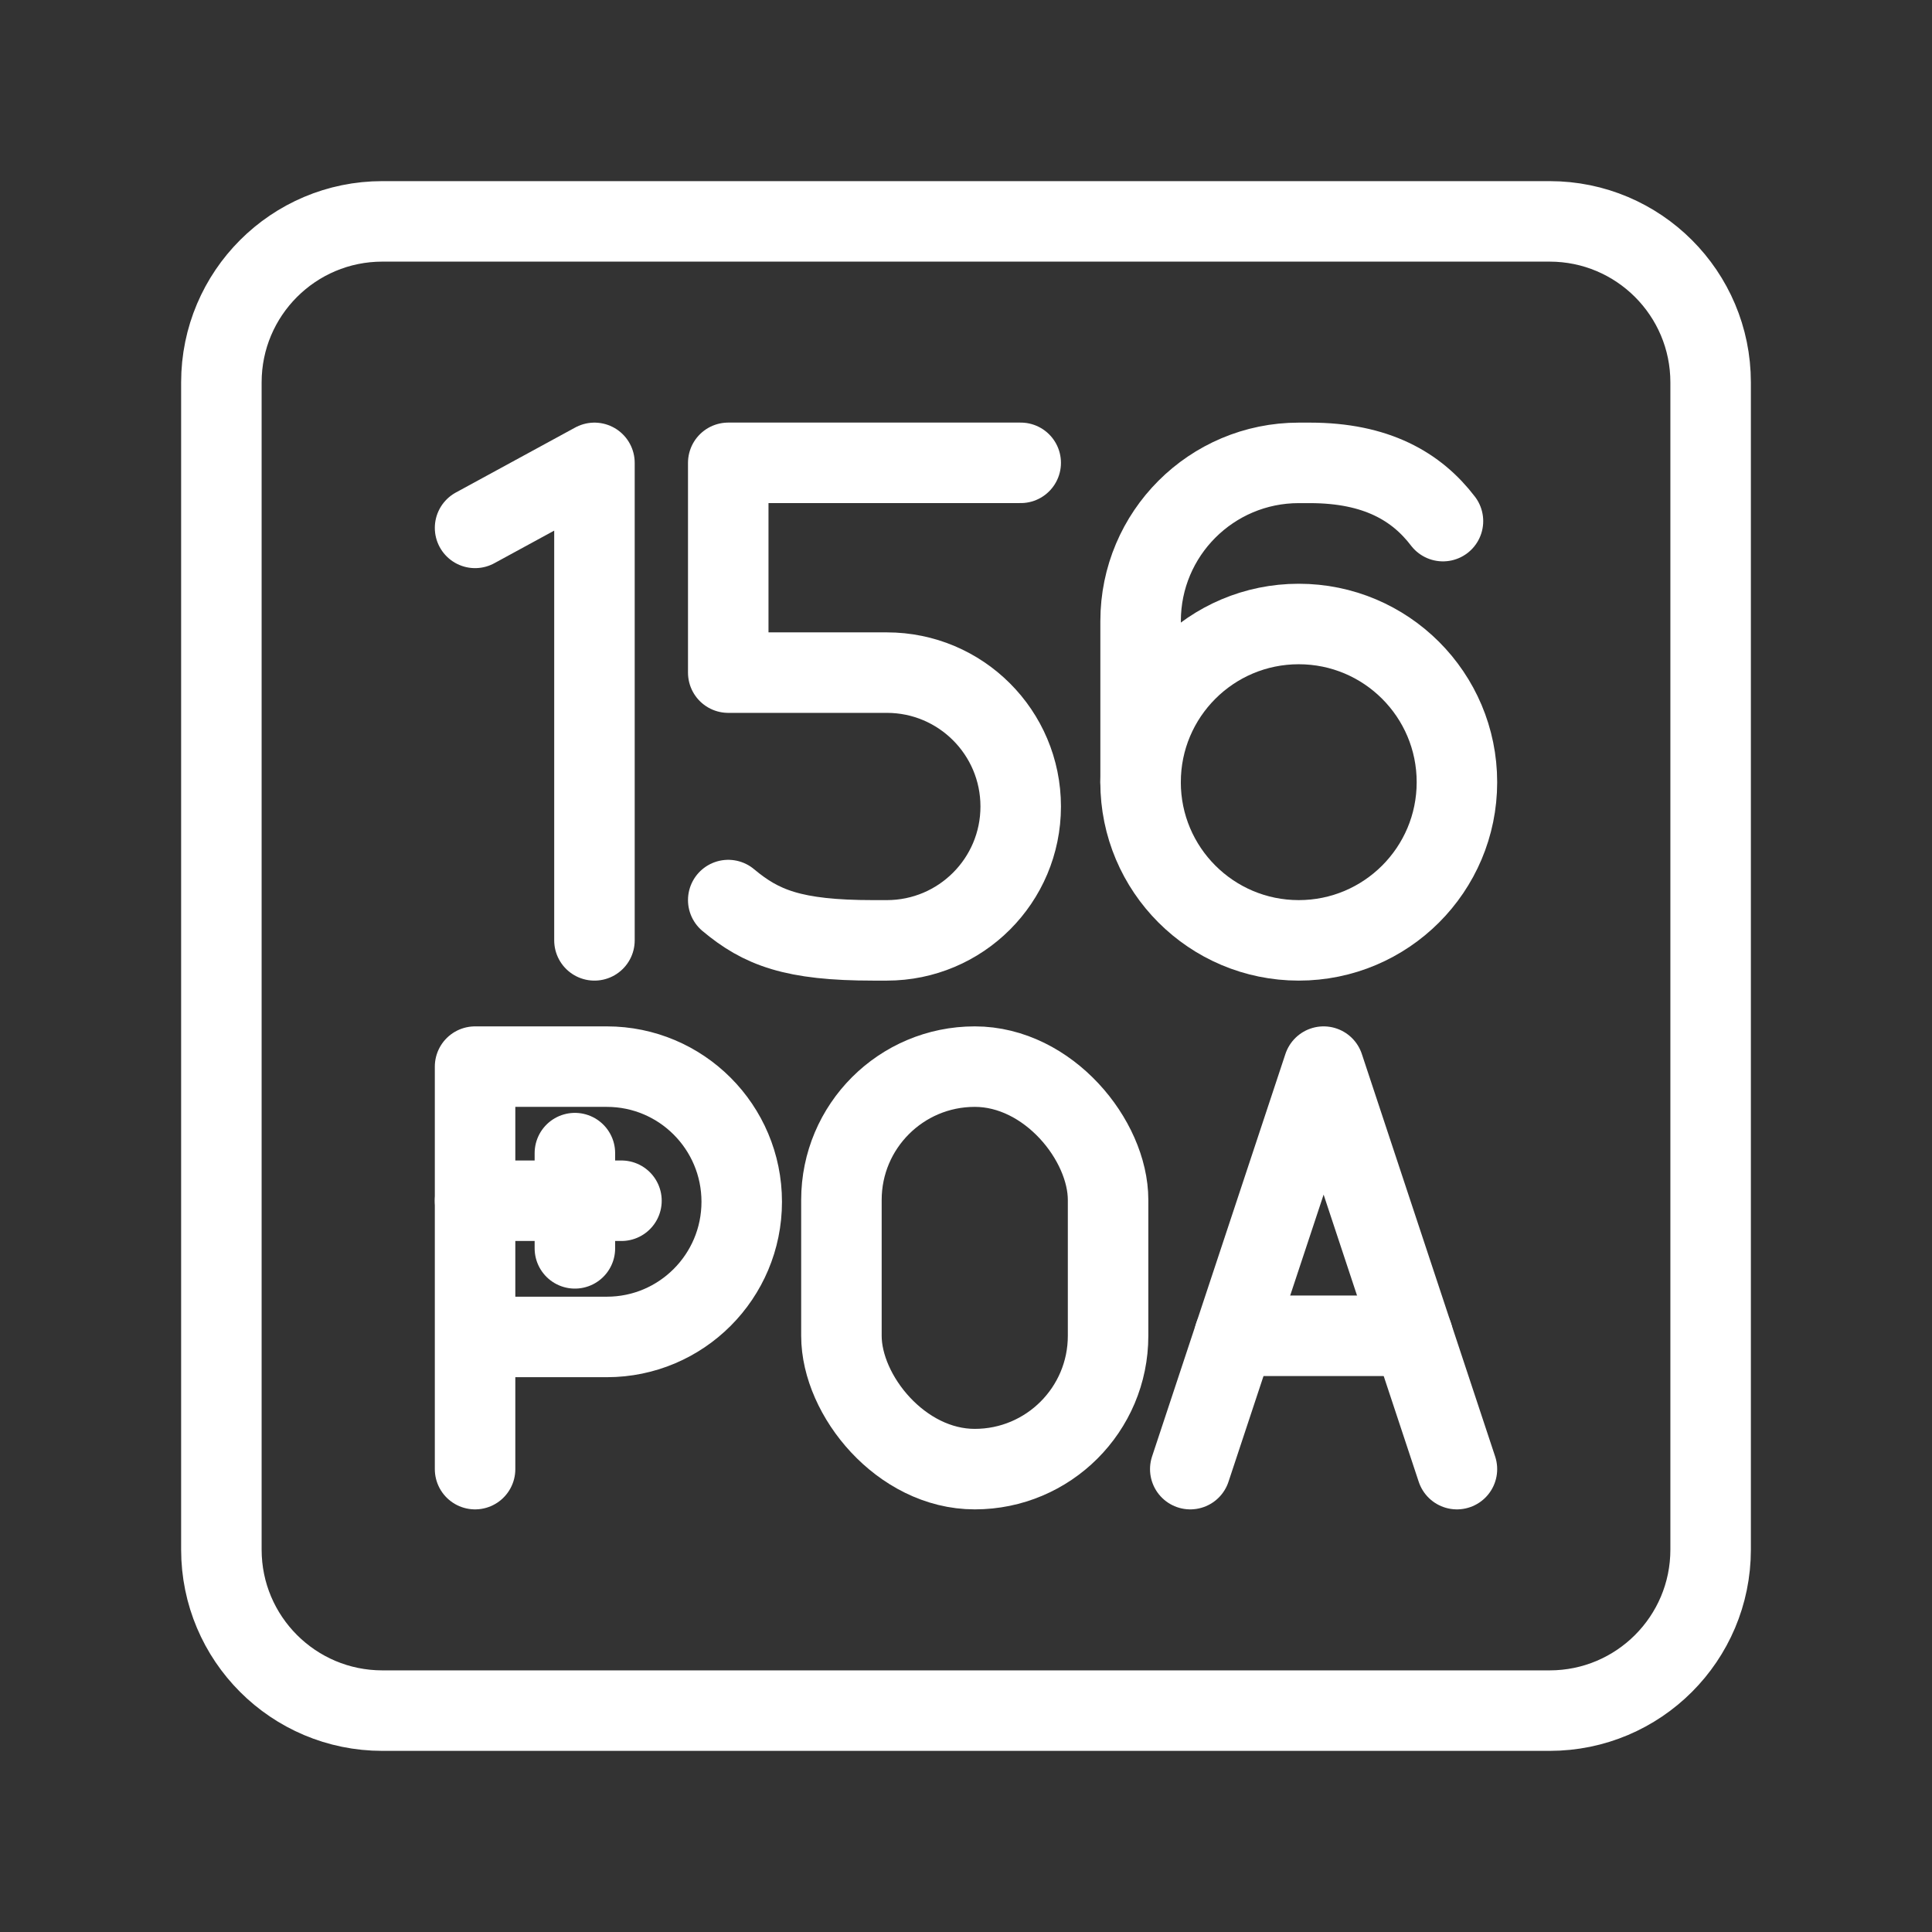 <?xml version="1.0" encoding="UTF-8"?><svg id="b" xmlns="http://www.w3.org/2000/svg" viewBox="0 0 48 48"><rect x="0" y="0" width="48" height="48" fill="#333333" stroke="none"/><defs><style>.c{stroke-width:2px;fill:none;stroke:#fff;stroke-linecap:round;stroke-linejoin:round;}</style></defs><polyline class="c" points="11.803 13.115 14.769 11.5 14.769 23.363"/><path class="c" d="M11.803,36.5v-10h3.274c1.851,0,3.351,1.504,3.351,3.358s-1.5,3.358-3.351,3.358h-3.274"/><circle class="c" cx="32.267" cy="19.433" r="3.93"/><path class="c" d="M35.85,12.947c-.655-.858-1.653-1.447-3.306-1.447h-.276c-2.17,0-3.93,1.759-3.93,3.93v4.004"/><rect class="c" x="20.905" y="26.5" width="6.625" height="10" rx="3.312" ry="3.312"/><line class="c" x1="35.1" y1="33.187" x2="30.669" y2="33.187"/><polyline class="c" points="29.572 36.5 32.885 26.5 36.197 36.5"/><path class="c" d="M18.093,22.362c.819.686,1.613,1.001,3.599,1.001h.341c1.837,0,3.326-1.489,3.326-3.326h0c0-1.837-1.489-3.326-3.326-3.326h-3.94v-5.212h7.266"/><line class="c" x1="11.803" y1="29.832" x2="15.44" y2="29.832"/><line class="c" x1="14.283" y1="31.015" x2="14.283" y2="28.649"/><path class="c" d="M38.5,5.5H9.5c-2.209,0-4,1.791-4,4v29c0,2.209,1.791,4,4,4h29c2.209,0,4-1.791,4-4V9.5c0-2.209-1.791-4-4-4Z"/></svg>